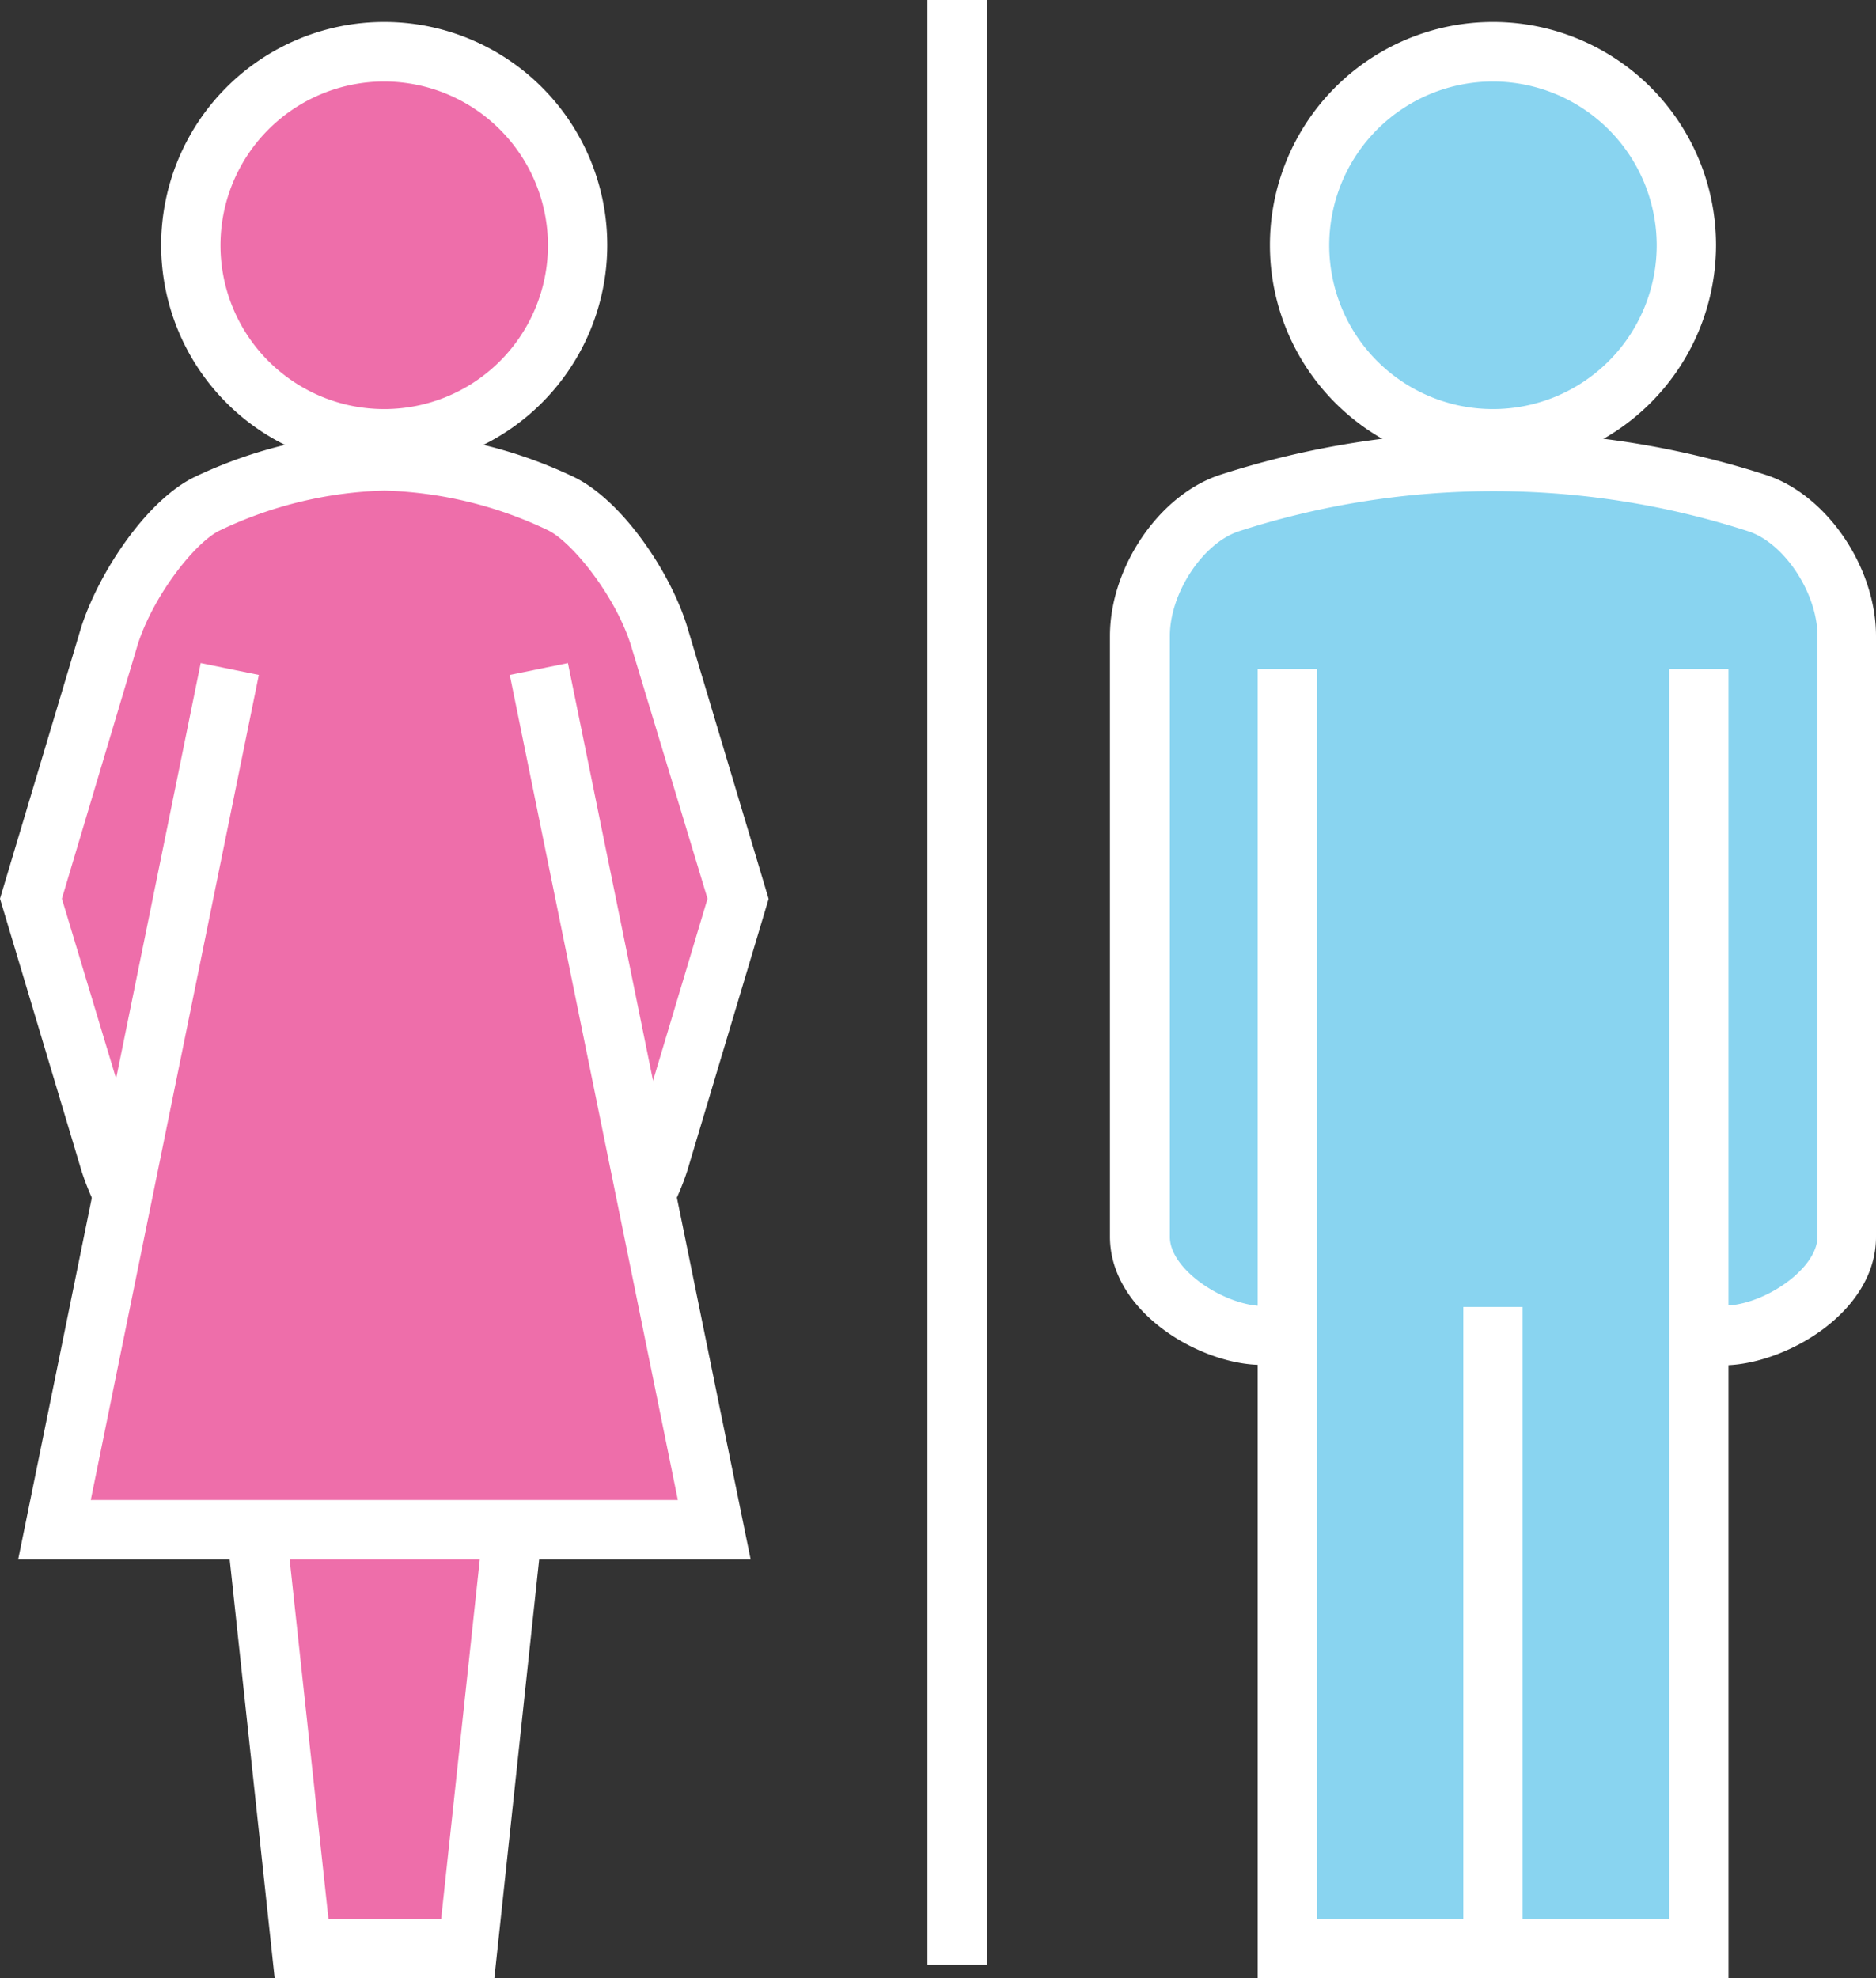 <svg xmlns="http://www.w3.org/2000/svg" viewBox="0 0 94.87 100.01"><rect x="0" y="0" width="94.87" height="100.01" fill="#333333" stroke="none"/><title>Depositphotos_75478329_05</title><g data-name="Layer 2"><g data-name="Layer 1"><g data-name="Layer 2"><g data-name="Layer 4"><path d="M23.63 98.51l4.77-44.38H10.47l4.77 44.38z" fill="#ee6eaa"/><path d="M25 100H13.89L8.8 52.63h21.27zm-8.39-3h5.7l4.45-41.38H12.14z" fill="#fff"/><path fill="none" d="M75.5 66.07v32.44"/><path d="M88.09 67.52c2.76 0 6.66-2.27 6.66-5V32.16a7.54 7.54 0 0 0-4.87-6.72 50.29 50.29 0 0 0-28.75 0 7.55 7.55 0 0 0-4.87 6.72v30.37c0 2.71 3.9 5 6.66 5" fill="#89d4f0"/><circle cx="75.51" cy="12.4" r="9.78" fill="#89d4f0"/><path d="M75.51 23.67a11.28 11.28 0 1 1 11.27-11.29 11.29 11.29 0 0 1-11.27 11.29zm0-19.55a8.28 8.28 0 1 0 8.27 8.29 8.29 8.29 0 0 0-8.27-8.29z" fill="#fff"/><path fill="#89d4f0" d="M65.1 33.82v64.69h20.81V33.82"/><path fill="#fff" d="M87.41 100.01H63.6V33.82h3v63.19h17.81V33.82h3v66.19z"/><path fill="#fff" d="M74 66.07h3v32.45h-3z"/><path d="M63.8 69c-3.06 0-7.67-2.64-7.67-6.49V32.16c0-3.49 2.49-7.14 5.55-8.15a44.9 44.9 0 0 1 27.63 0c3.07 1 5.56 4.66 5.56 8.15v30.37c0 3.84-4.61 6.45-7.66 6.49V66c1.94 0 4.7-1.83 4.7-3.49V32.16c0-2.17-1.67-4.7-3.49-5.3a41.92 41.92 0 0 0-25.78 0c-1.81.6-3.48 3.12-3.48 5.29v30.38c0 1.66 2.76 3.47 4.7 3.49z" fill="#fff"/><circle cx="19.44" cy="12.4" r="9.77" fill="#ee6eaa"/><path d="M19.44 23.67a11.28 11.28 0 1 1 11.27-11.29 11.29 11.29 0 0 1-11.27 11.29zm0-19.55a8.28 8.28 0 1 0 8.27 8.29 8.29 8.29 0 0 0-8.27-8.29z" fill="#fff"/><path d="M33.33 32.16c-.86-2.73-3.19-5.89-5-6.72a22 22 0 0 0-8.88-2.1 22 22 0 0 0-8.88 2.1c-1.82.83-4.16 4-5 6.72l-4 13.27 4 13.27c.86 2.73 3.19 5.89 5 6.72a22 22 0 0 0 8.88 2.1 22 22 0 0 0 8.88-2.1c1.82-.83 4.16-4 5-6.72l4-13.27z" fill="#ee6eaa"/><path d="M19.44 69A23.36 23.36 0 0 1 10 66.8c-2.53-1.13-5-4.8-5.89-7.65L0 45.43l4.1-13.7c.9-2.82 3.37-6.53 5.83-7.66a23.41 23.41 0 0 1 9.5-2.23 23.37 23.37 0 0 1 9.48 2.22c2.49 1.13 5 4.84 5.85 7.65l4.11 13.73-4.1 13.7c-.89 2.82-3.37 6.53-5.83 7.66a23.4 23.4 0 0 1-9.5 2.2zM3.13 45.43L7 58.27c.79 2.5 2.94 5.21 4.2 5.78a20.46 20.46 0 0 0 8.26 2 20.5 20.5 0 0 0 8.29-2c1.24-.56 3.39-3.28 4.19-5.8l3.84-12.82L31.9 32.6c-.8-2.52-3-5.23-4.2-5.8a20.46 20.46 0 0 0-8.26-2 20.51 20.51 0 0 0-8.29 2c-1.24.56-3.39 3.28-4.19 5.8z" fill="#fff"/><path d="M11.62 33.82L2.75 77.33h33.37l-8.87-43.51" fill="#ee6eaa"/><path fill="#fff" d="M37.96 78.83H.92l9.23-45.31 2.94.6-8.5 41.71h29.69l-8.5-41.71 2.94-.6 9.24 45.31z"/><path fill="#fff" d="M46.9 0h3v99.33h-3z"/></g></g></g></g></svg>